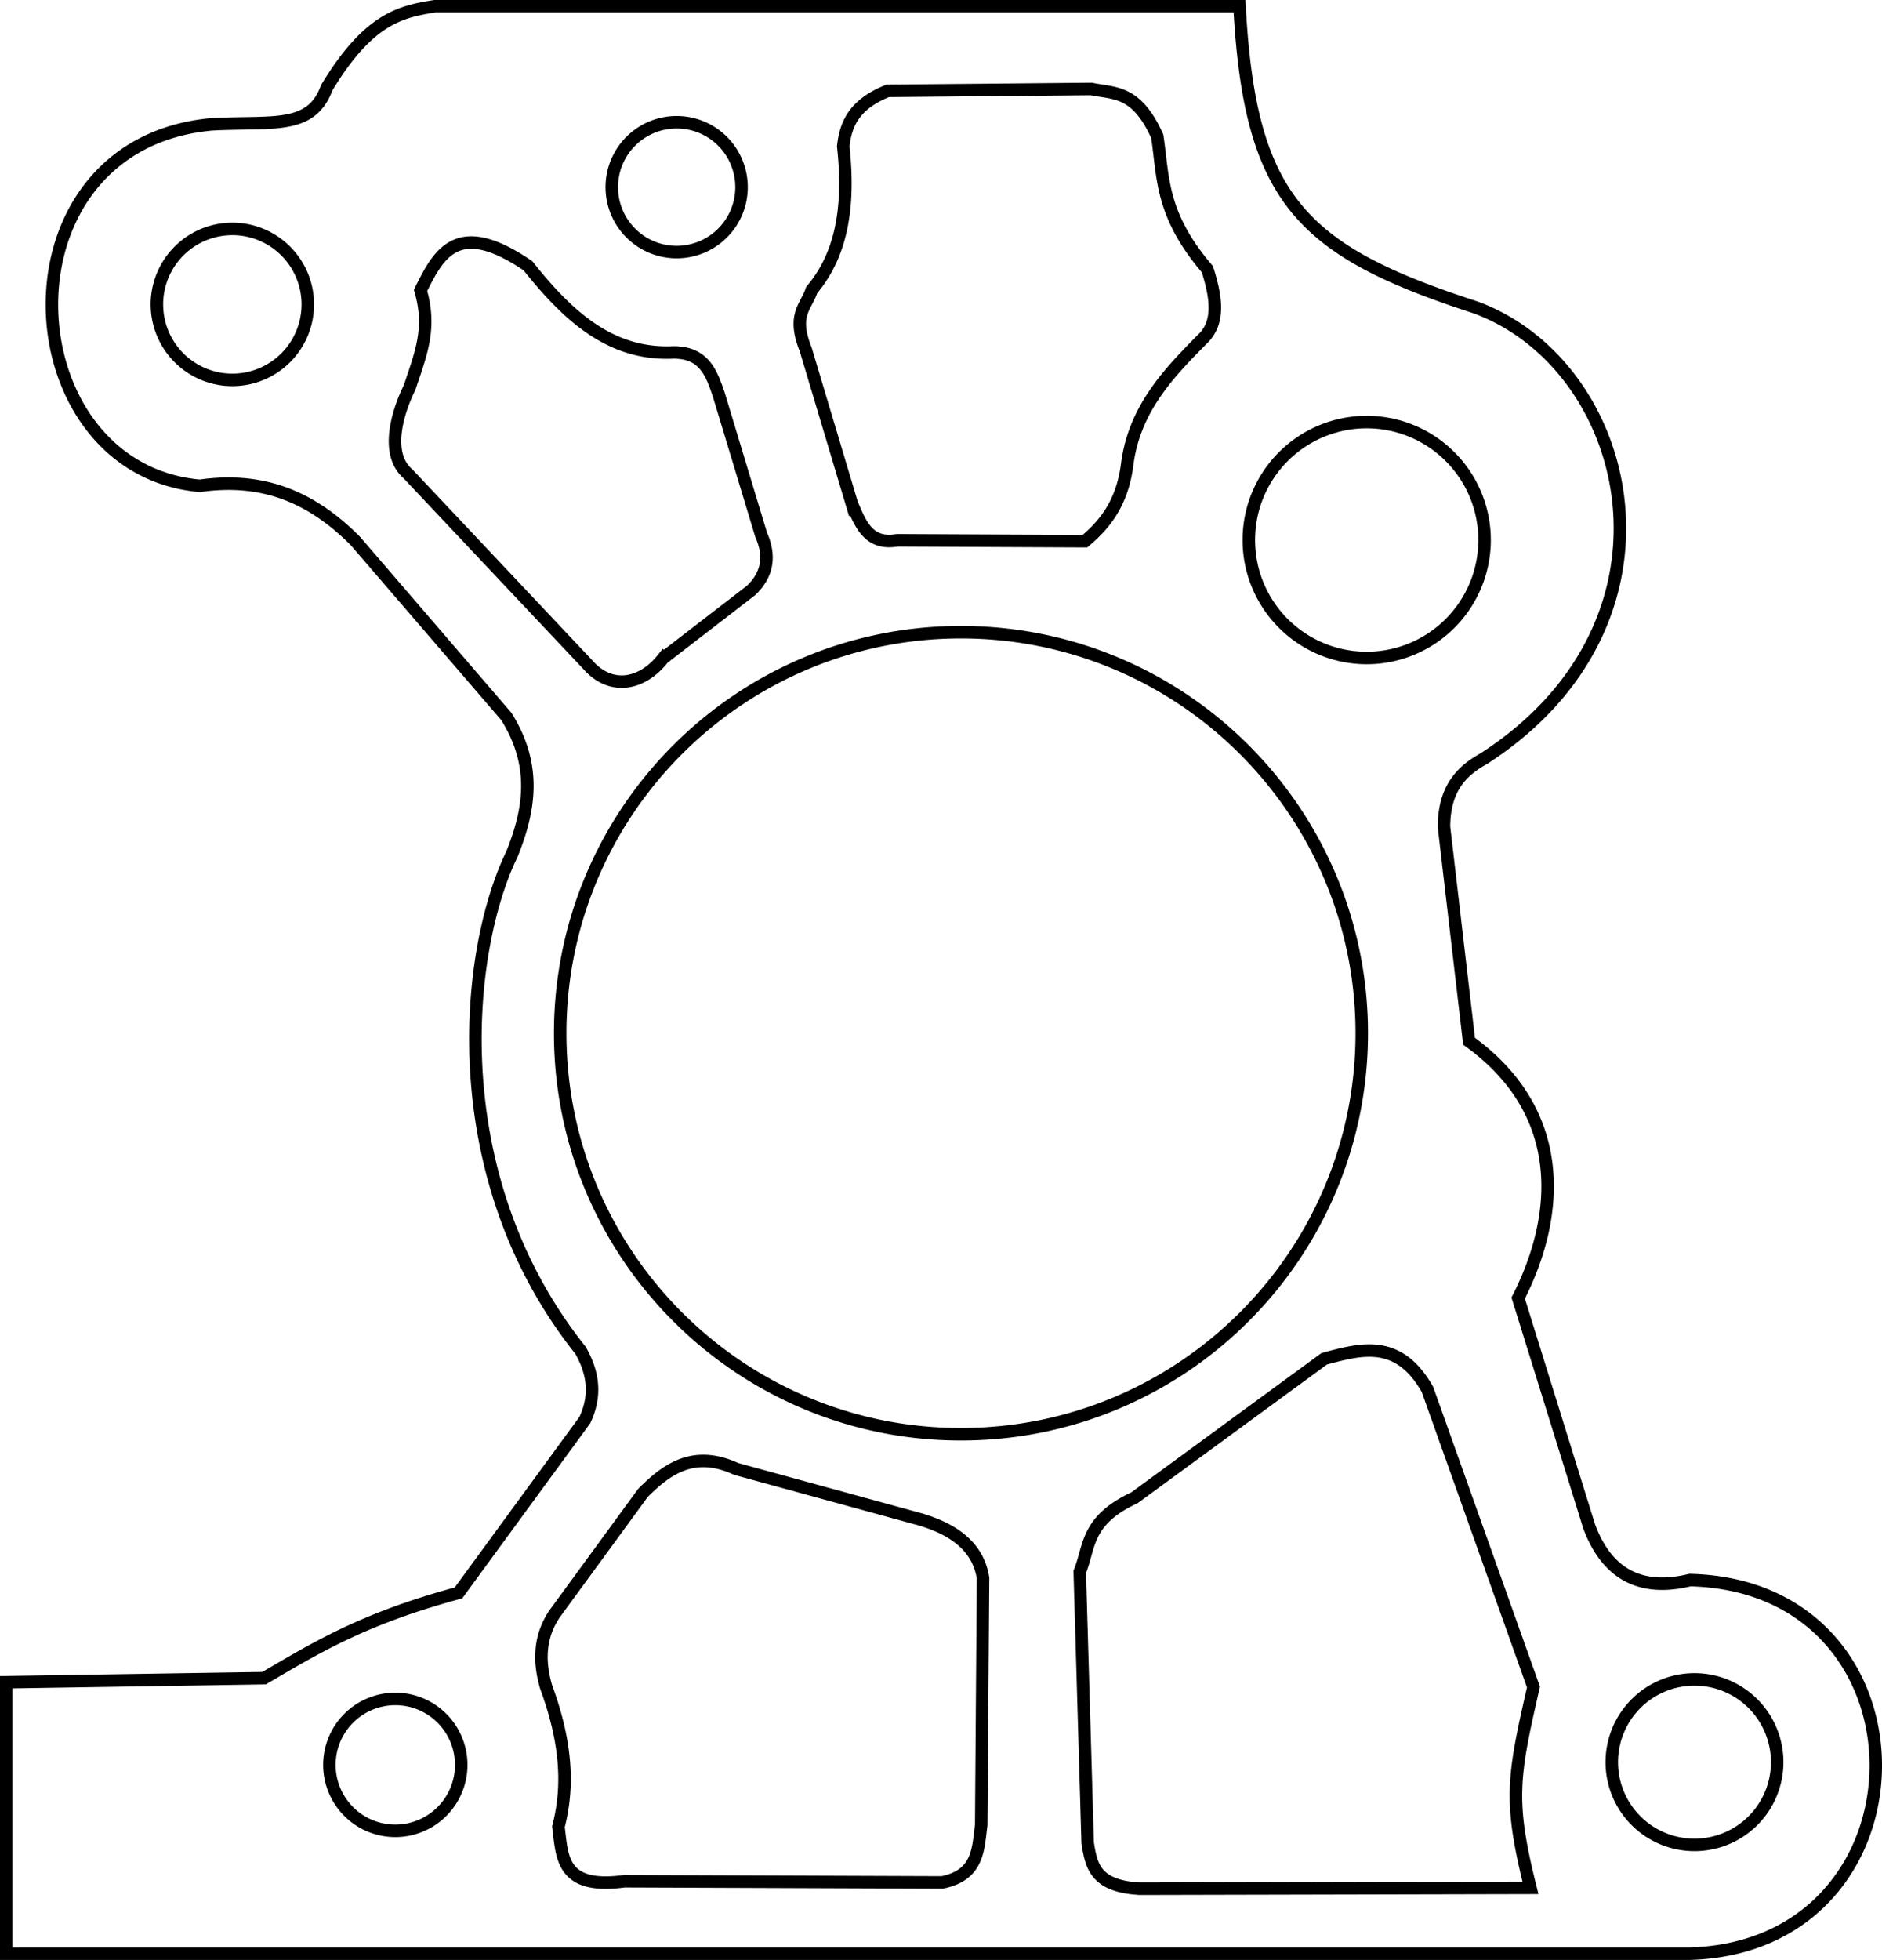 <?xml version="1.0" encoding="UTF-8" standalone="no"?>
<!-- Created with Inkscape (http://www.inkscape.org/) -->

<svg
   width="39.915mm"
   height="41.543mm"
   viewBox="0 0 39.915 41.543"
   version="1.1"
   id="svg1"
   xml:space="preserve"
   inkscape:version="1.3 (0e150ed6c4, 2023-07-21)"
   sodipodi:docname="hgx.svg"
   xmlns:inkscape="http://www.inkscape.org/namespaces/inkscape"
   xmlns:sodipodi="http://sodipodi.sourceforge.net/DTD/sodipodi-0.dtd"
   xmlns="http://www.w3.org/2000/svg"
   xmlns:svg="http://www.w3.org/2000/svg"><sodipodi:namedview
     id="namedview1"
     pagecolor="#ffffff"
     bordercolor="#666666"
     borderopacity="1.0"
     inkscape:showpageshadow="2"
     inkscape:pageopacity="0.0"
     inkscape:pagecheckerboard="0"
     inkscape:deskcolor="#d1d1d1"
     inkscape:document-units="mm"
     showguides="true"
     inkscape:lockguides="false"
     inkscape:zoom="1.529091"
     inkscape:cx="327.64564"
     inkscape:cy="469.23302"
     inkscape:window-width="1920"
     inkscape:window-height="1176"
     inkscape:window-x="0"
     inkscape:window-y="0"
     inkscape:window-maximized="1"
     inkscape:current-layer="layer1"><sodipodi:guide
       position="-50.781,181.686"
       orientation="-1,0"
       id="guide1"
       inkscape:locked="false"
       inkscape:label=""
       inkscape:color="rgb(0,134,229)" /><sodipodi:guide
       position="-47.057,179.626"
       orientation="0,1"
       id="guide2"
       inkscape:locked="false"
       inkscape:label=""
       inkscape:color="rgb(0,134,229)" /><sodipodi:guide
       position="-51.32,337.726"
       orientation="0,1"
       id="guide5"
       inkscape:locked="false"
       inkscape:label=""
       inkscape:color="rgb(0,134,229)" /><sodipodi:guide
       position="-51.257,229.626"
       orientation="0,1"
       id="guide56"
       inkscape:locked="false"
       inkscape:label=""
       inkscape:color="rgb(0,134,229)" /><sodipodi:guide
       position="49.219,280.337"
       orientation="-1,0"
       id="guide57"
       inkscape:locked="false"
       inkscape:label=""
       inkscape:color="rgb(0,134,229)" /></sodipodi:namedview><defs
     id="defs1" /><g
     inkscape:label="Layer 1"
     inkscape:groupmode="layer"
     id="layer1"
     transform="translate(-50.781,-119.626)"><path
       id="path85"
       style="fill:none;fill-rule:evenodd;stroke:#000000;stroke-width:0.265px;stroke-linecap:butt;stroke-linejoin:miter;stroke-opacity:1"
       d="m 64.854,133.571 1.857,-1.431 c 0.352,-0.336 0.413,-0.731 0.213,-1.179 l -0.9,-2.975 c -0.154,-0.451 -0.31,-0.899 -0.973,-0.89 -1.342,0.06 -2.248,-0.802 -3.072,-1.836 -1.499,-1.023 -1.892,-0.257 -2.278,0.52 0.23,0.8 0.015,1.32 -0.233,2.061 -0.193,0.386 -0.57,1.368 -0.032,1.83 l 3.818,4.05 c 0.469,0.532 1.132,0.447 1.599,-0.151 z m 3.997,-3.258 -0.984,-3.287 c -0.293,-0.731 0.016,-0.9 0.129,-1.252 0.681,-0.805 0.797,-1.87 0.669,-3.047 0.052,-0.457 0.218,-0.886 0.944,-1.175 l 4.319,-0.04 c 0.474,0.102 0.954,0.012 1.397,1.004 0.132,0.86 0.061,1.647 1.063,2.816 0.187,0.588 0.272,1.133 -0.112,1.489 -0.739,0.744 -1.455,1.505 -1.594,2.689 -0.11,0.783 -0.467,1.232 -0.892,1.587 l -3.982,-0.019 c -0.603,0.104 -0.774,-0.339 -0.956,-0.766 z m -2.343,-6.72 a 1.376,1.376 0 0 1 -1.376,1.376 1.376,1.376 0 0 1 -1.376,-1.376 1.376,1.376 0 0 1 1.376,-1.376 1.376,1.376 0 0 1 1.376,1.376 z m 3.774,28.233 -3.888,-1.065 c -0.891,-0.409 -1.458,-0.012 -1.976,0.507 l -1.878,2.569 c -0.319,0.476 -0.337,0.996 -0.177,1.543 0.356,0.971 0.527,1.954 0.261,2.964 0.084,0.631 0.046,1.339 1.399,1.156 l 6.74,0.025 c 0.771,-0.155 0.761,-0.704 0.828,-1.214 l 0.039,-5.238 c -0.088,-0.55 -0.467,-0.992 -1.348,-1.247 z m 4.688,7.833 8.27,-0.019 c -0.459,-1.839 -0.377,-2.336 0.064,-4.256 l -2.248,-6.307 c -0.612,-1.082 -1.402,-0.863 -2.191,-0.65 l -4.024,2.946 c -1.037,0.482 -0.942,1.036 -1.16,1.57 l 0.168,5.748 c 0.078,0.457 0.138,0.922 1.121,0.968 z M 60.563,157.034 a 1.398,1.398 0 0 1 -1.398,1.398 1.398,1.398 0 0 1 -1.398,-1.398 1.398,1.398 0 0 1 1.398,-1.398 1.398,1.398 0 0 1 1.398,1.398 z m -9.65,-1.752 v 5.754 H 86.603 c 5.238,-0.133 5.317,-7.789 0.021,-7.919 -1.046,0.254 -1.76,-0.122 -2.139,-1.138 l -1.505,-4.839 c 0.918,-1.802 1.016,-3.959 -1.042,-5.444 l -0.532,-4.545 c 0.003,-0.807 0.372,-1.185 0.843,-1.444 4.508,-2.908 3.181,-8.329 -0.169,-9.564 -3.695,-1.199 -4.79,-2.282 -5.01,-6.386 H 60.009 c -0.697,0.114 -1.395,0.231 -2.299,1.73 -0.331,0.903 -1.15,0.704 -2.444,0.775 -4.65,0.428 -4.291,7.298 -0.249,7.661 1.246,-0.176 2.3,0.159 3.306,1.175 l 3.196,3.713 c 0.66,1.051 0.49,1.996 0.121,2.916 -1.006,2.067 -1.486,6.834 1.452,10.519 0.324,0.565 0.298,1.044 0.092,1.48 l -2.679,3.663 c -2.053,0.555 -3.054,1.184 -4.123,1.807 z M 57.309,126.078 a 1.6,1.6 0 0 1 -1.6,1.6 1.6,1.6 0 0 1 -1.6,-1.6 1.6,1.6 0 0 1 1.6,-1.6 1.6,1.6 0 0 1 1.6,1.6 z m 31.164,30.898 a 1.754,1.754 0 0 1 -1.754,1.754 1.754,1.754 0 0 1 -1.754,-1.754 1.754,1.754 0 0 1 1.754,-1.754 1.754,1.754 0 0 1 1.754,1.754 z m -6.206,-25.904 a 2.5,2.5 0 0 1 -2.5,2.5 2.5,2.5 0 0 1 -2.5,-2.5 2.5,2.5 0 0 1 2.5,-2.5 2.5,2.5 0 0 1 2.5,2.5 z m -2.605,10.454 c 0,4.694 -3.806,8.5 -8.5,8.5 -4.694,0 -8.5,-3.806 -8.5,-8.5 0,-4.694 3.806,-8.5 8.5,-8.5 4.694,0 8.5,3.806 8.5,8.5 z" /></g></svg>
